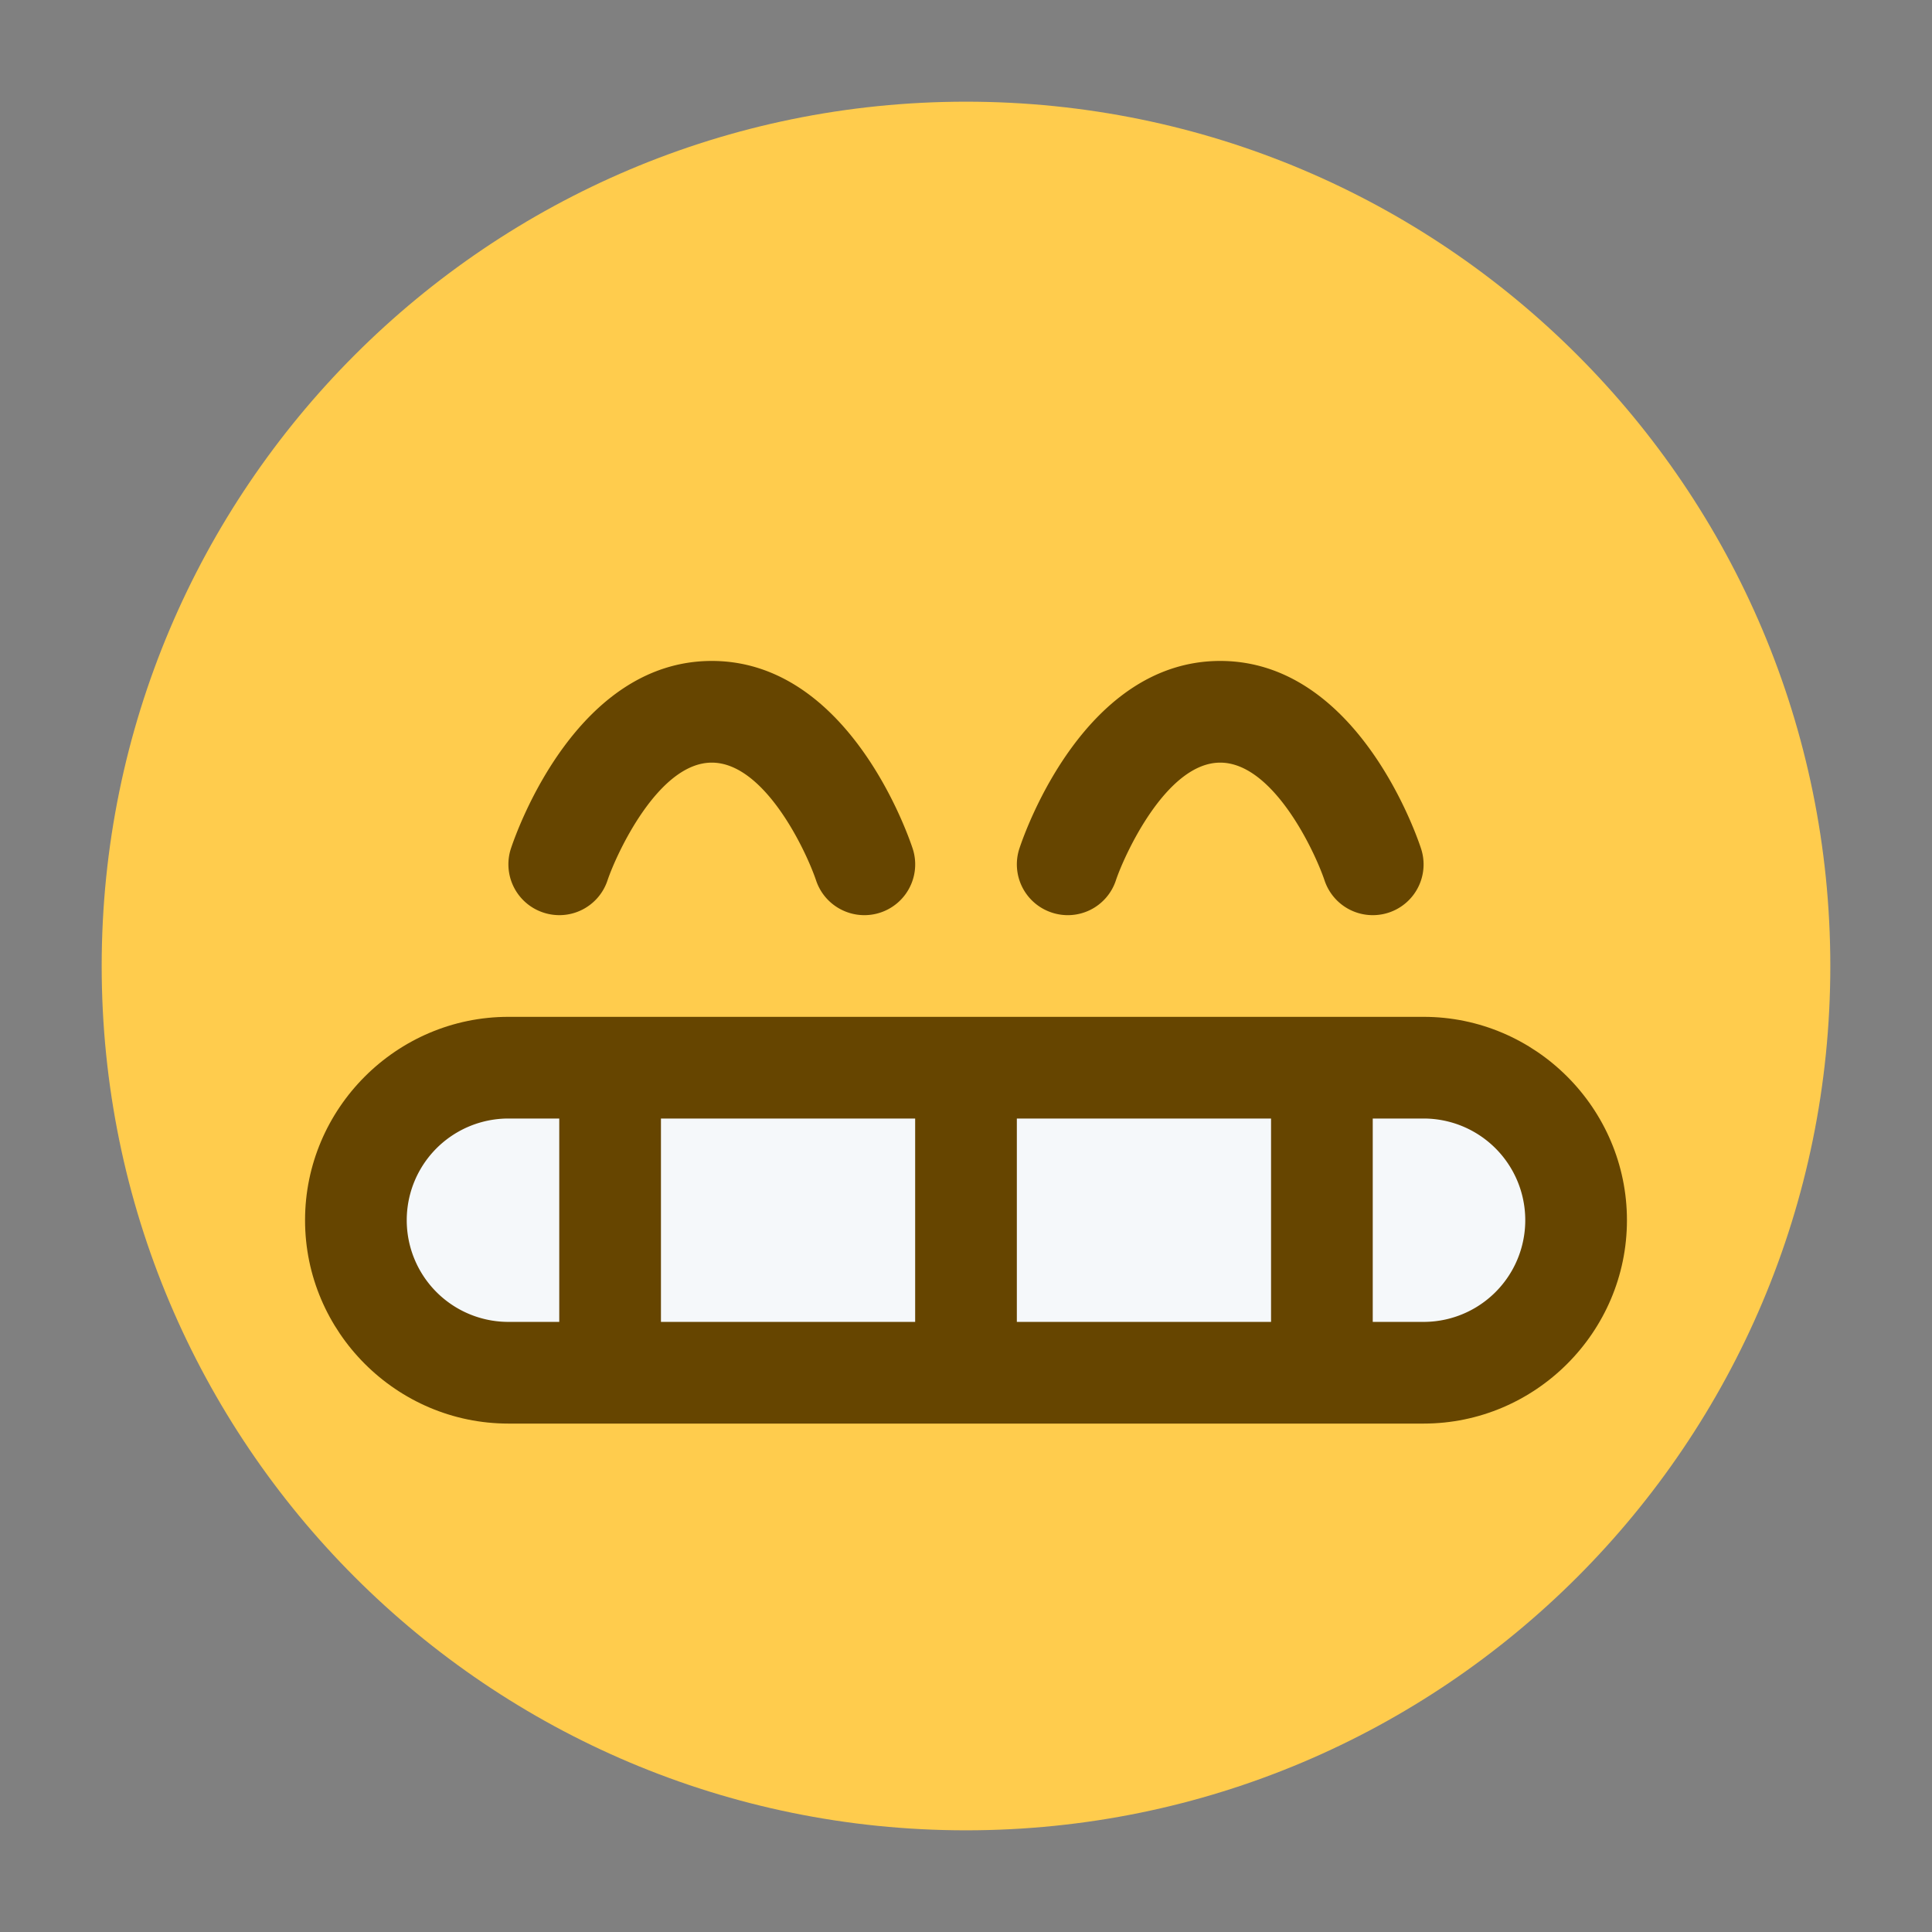 <svg xmlns="http://www.w3.org/2000/svg" viewBox="0 0 47.5 47.5"><rect x="0" y="0" width="47.5" height="47.5" fill="#808080" stroke="none"/><defs><clipPath id="a"><path d="M0 38h38V0H0v38z"/></clipPath></defs><g clip-path="url(#a)" transform="matrix(1.25 0 0 -1.25 0 47.5)"><path d="M36 19c0-9.389-7.611-17-17-17C9.612 2 2 9.611 2 19c0 9.388 7.612 17 17 17 9.389 0 17-7.612 17-17" fill="#ffcc4d"/><path d="M28 10H10c-2.2 0-4 1.8-4 4s1.8 4 4 4h18c2.2 0 4-1.8 4-4s-1.8-4-4-4" fill="#664500"/><path d="M25 16h-5v-4h5v4zM13 12h5v4h-5v-4zM11 16h-1a2 2 0 0 1 0-4h1v4zM28 16h-1v-4h1a2 2 0 0 1 0 4" fill="#f5f8fa"/><path d="M17 20c-.419 0-.809.265-.949.684C15.848 21.283 15.034 23 14 23c-1.062 0-1.888-1.827-2.051-2.316a.998.998 0 0 0-1.265-.632.999.999 0 0 0-.633 1.264C10.177 21.693 11.355 25 14 25c2.645 0 3.823-3.307 3.949-3.684A.999.999 0 0 0 17 20M27 20a.999.999 0 0 0-.948.684C25.849 21.283 25.033 23 24 23c-1.062 0-1.889-1.827-2.052-2.316a.996.996 0 0 0-1.264-.632.998.998 0 0 0-.632 1.264C20.177 21.693 21.355 25 24 25s3.823-3.307 3.948-3.684A.998.998 0 0 0 27 20" fill="#664500"/></g></svg>